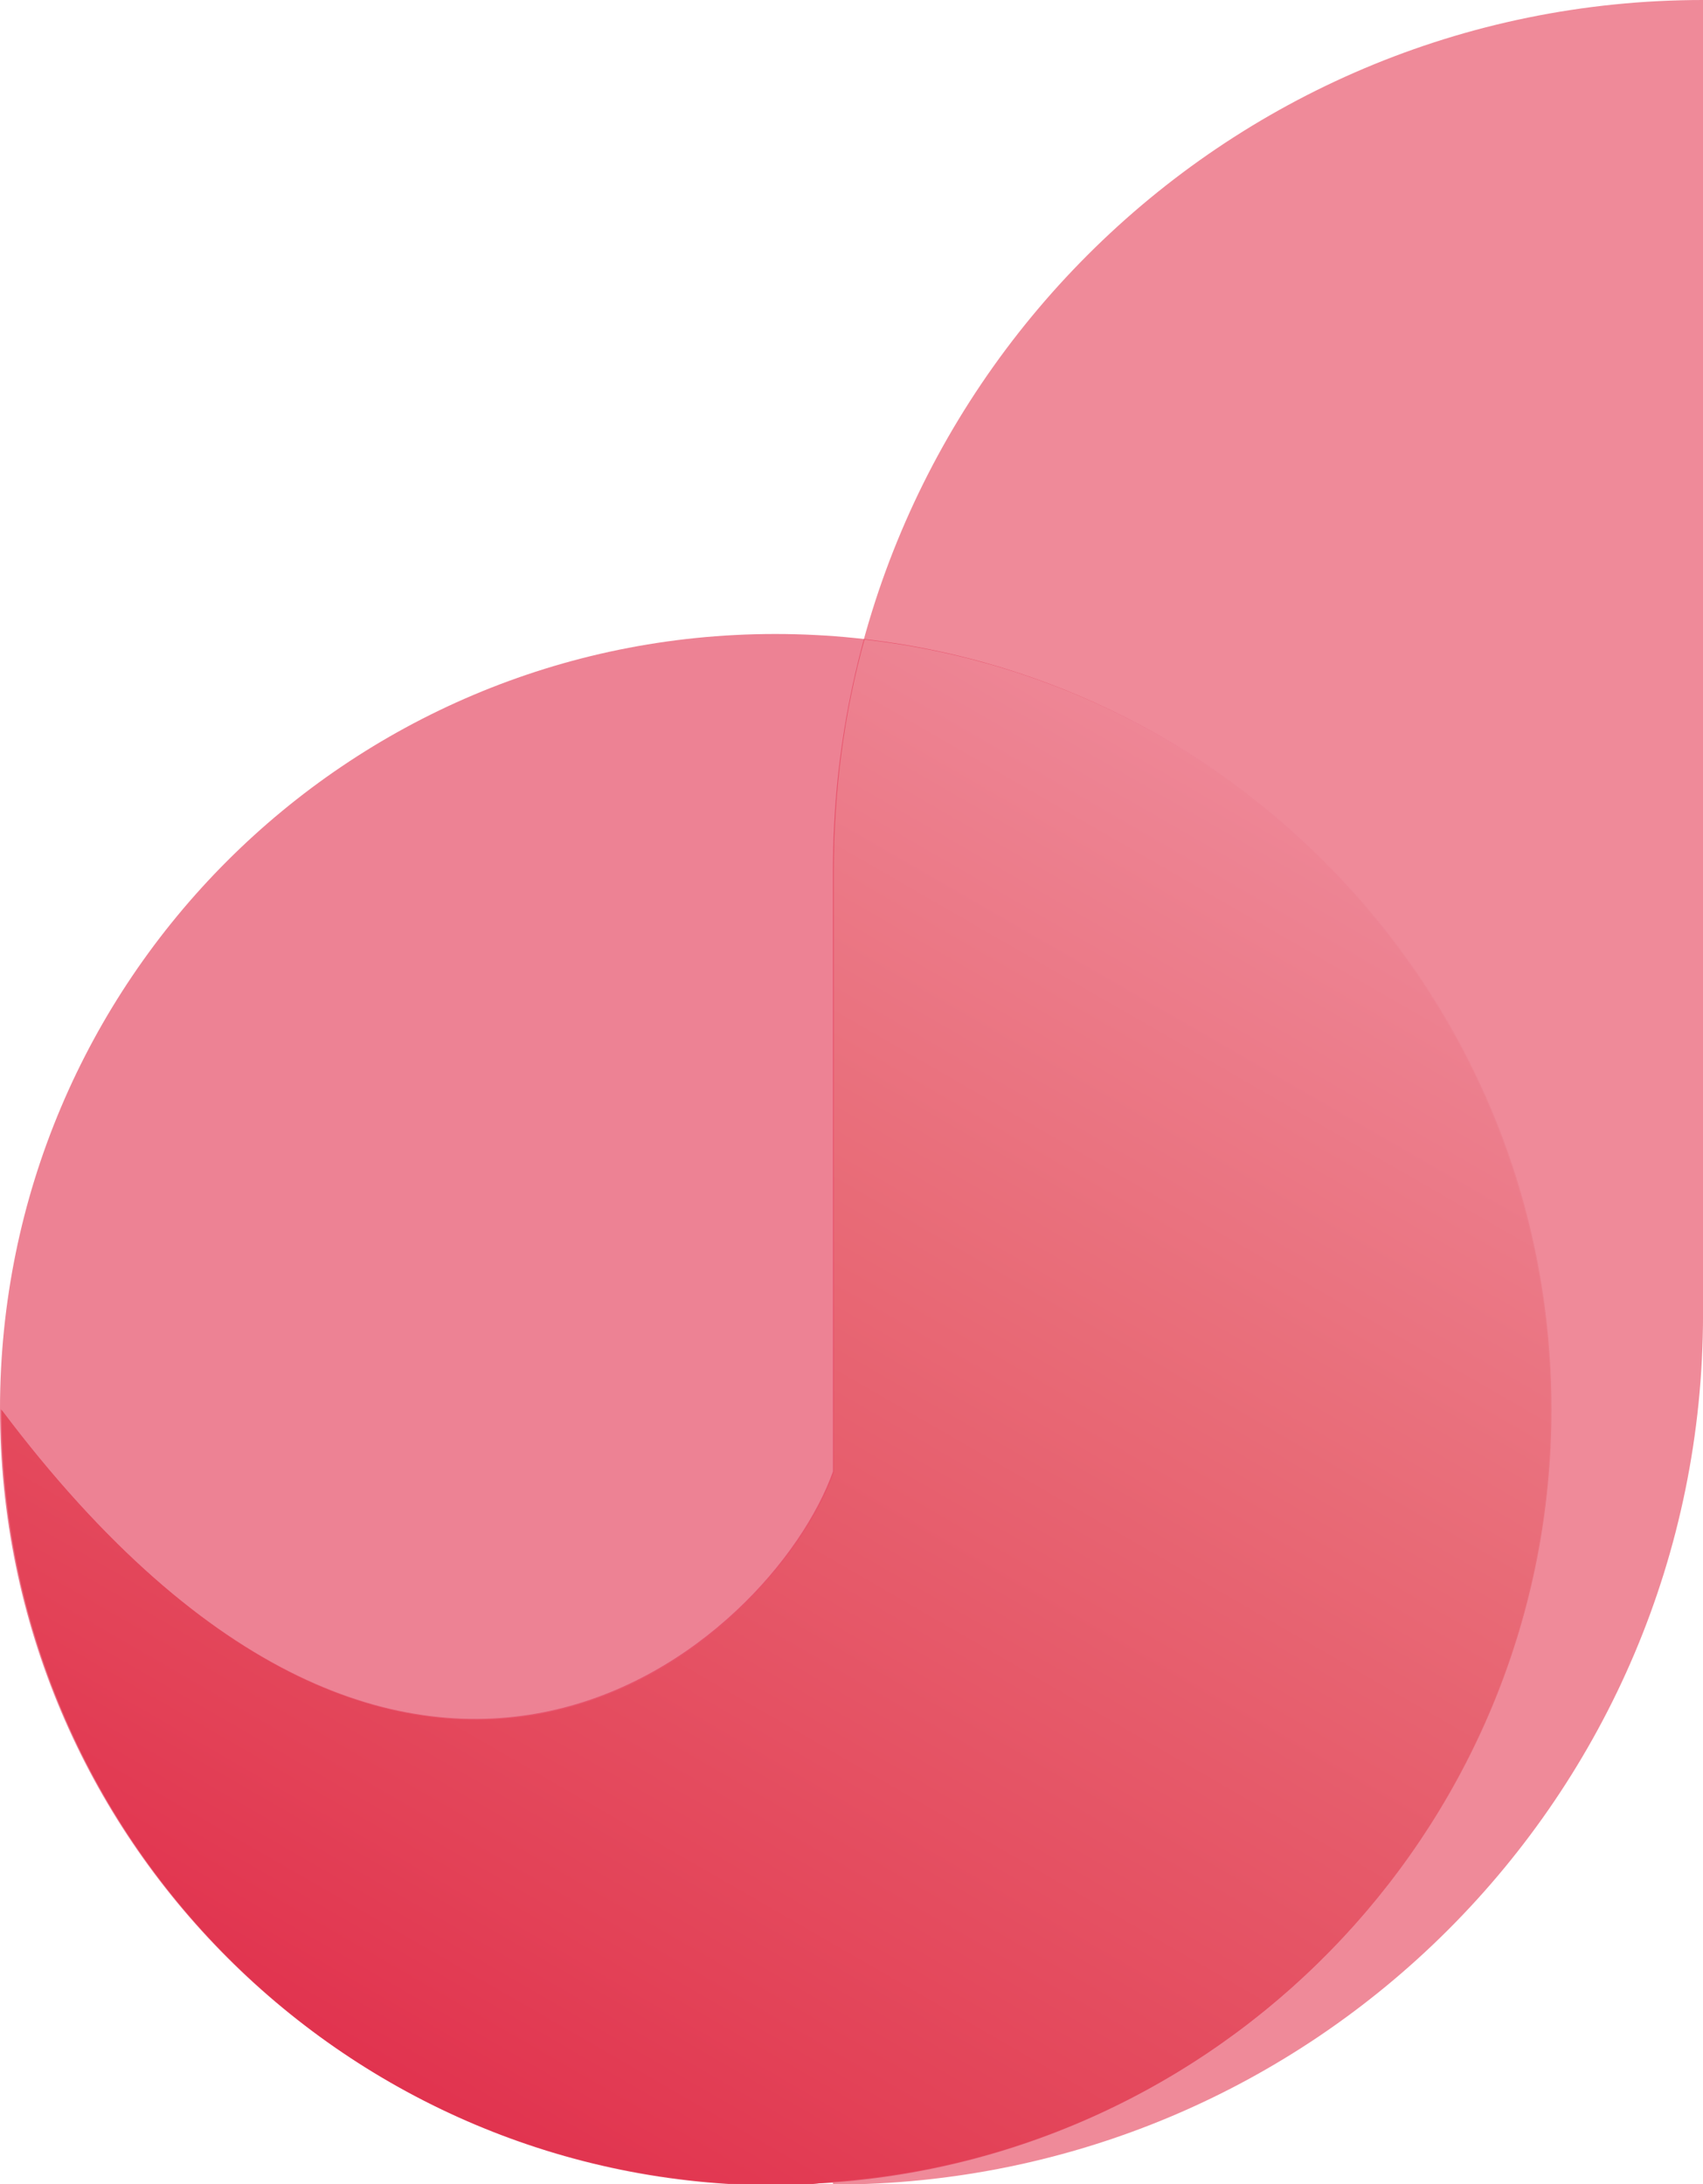 <svg width="131" height="168" viewBox="0 0 131 168" fill="none" xmlns="http://www.w3.org/2000/svg">
<path d="M131.002 0C94.033 0 64.072 29.961 64.072 66.93V113.194C59.424 126.279 31.966 150.806 0.074 108.403C0.074 141.367 26.746 168.039 59.71 168.039C61.212 168.039 62.642 167.967 64.072 167.896V168.039C101.041 168.039 131.002 138.078 131.002 101.109V0Z" fill="#EF8A99"/>
<path opacity="0.6" d="M59.636 168.039C92.572 168.039 119.272 141.339 119.272 108.403C119.272 75.467 92.572 48.767 59.636 48.767C26.7 48.767 0 75.467 0 108.403C0 141.339 26.7 168.039 59.636 168.039Z" fill="#E1304D"/>
<path opacity="0.92" d="M64.071 167.824C94.961 165.608 119.345 139.794 119.345 108.403C119.345 77.727 96.249 52.557 66.502 49.196C64.929 54.845 64.142 60.852 64.142 67.001V113.265C59.495 126.351 32.036 150.877 0.145 108.474C0.145 141.439 26.816 168.11 59.781 168.11C60.567 168.11 61.354 168.11 62.14 168.039C62.712 167.967 63.427 167.896 64.071 167.824Z" fill="url(#paint0_linear_153_11241)"/>
<defs>
<linearGradient id="paint0_linear_153_11241" x1="33.304" y1="162.05" x2="92.943" y2="58.751" gradientUnits="userSpaceOnUse">
<stop stop-color="#E1304D"/>
<stop offset="0.153" stop-color="#E34056"/>
<stop offset="0.646" stop-color="#E96D79"/>
<stop offset="1" stop-color="#EF8A9A"/>
</linearGradient>
</defs>
</svg>
